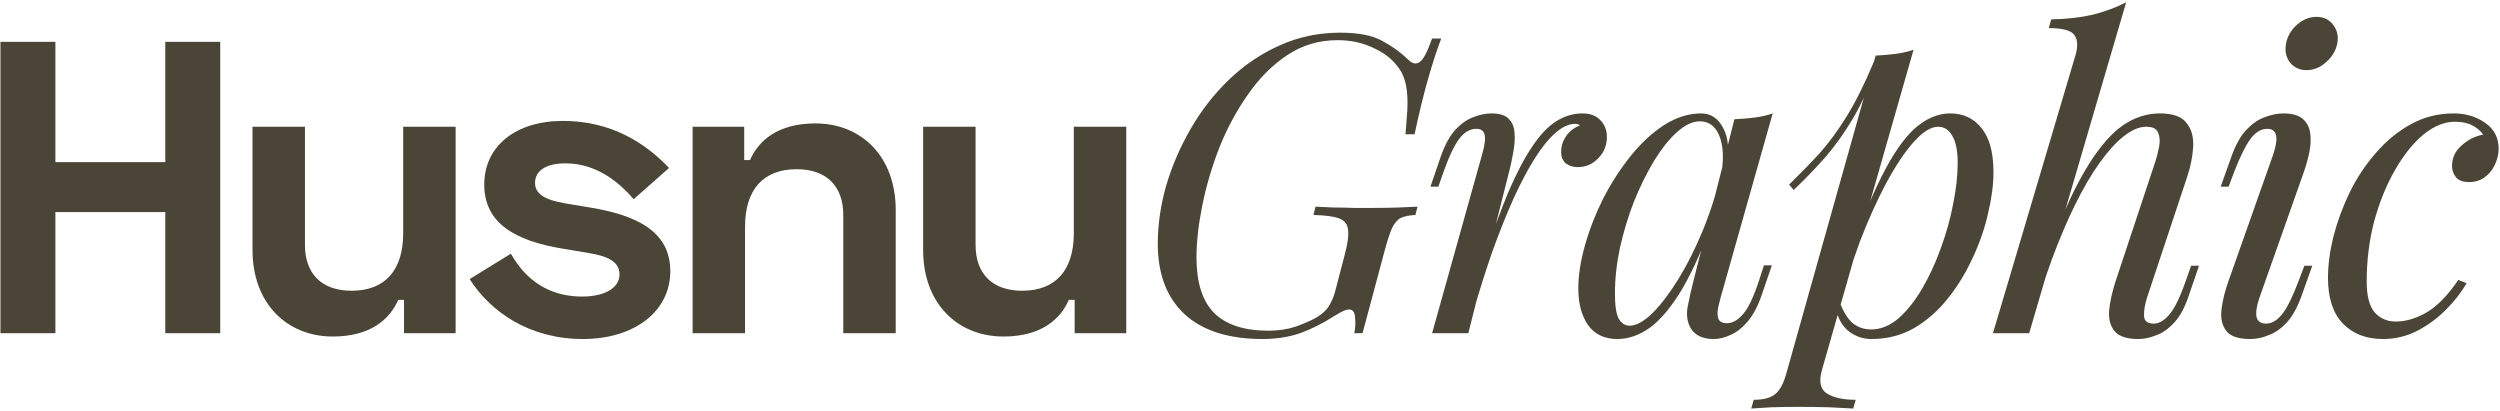 <svg width="950" height="156" viewBox="0 0 950 156" fill="none" xmlns="http://www.w3.org/2000/svg">
<path d="M932.877 46.264C928.87 46.264 924.863 47.898 920.856 51.167C916.955 54.436 913.37 58.917 910.101 64.611C906.832 70.305 904.196 76.79 902.192 84.066C900.294 91.342 899.345 98.987 899.345 107C899.345 112.378 900.347 116.28 902.35 118.705C904.459 121.025 907.148 122.185 910.417 122.185C914.213 122.185 918.115 121.025 922.121 118.705C926.128 116.385 930.135 112.273 934.142 106.368L937.306 107.633C935.302 111.113 932.666 114.487 929.397 117.756C926.128 121.025 922.438 123.714 918.325 125.822C914.319 127.826 910.048 128.828 905.514 128.828C899.187 128.828 894.126 126.877 890.33 122.975C886.534 119.074 884.636 113.274 884.636 105.577C884.636 100.726 885.321 95.507 886.692 89.918C888.168 84.224 890.224 78.636 892.86 73.153C895.602 67.564 898.923 62.555 902.825 58.127C906.726 53.592 911.155 49.955 916.111 47.213C921.067 44.471 926.497 43.101 932.402 43.101C937.042 43.101 941.049 44.313 944.423 46.738C947.797 49.058 949.485 52.327 949.485 56.545C949.485 58.548 949.01 60.552 948.061 62.555C947.217 64.453 945.952 66.035 944.265 67.3C942.578 68.566 940.574 69.198 938.255 69.198C936.04 69.198 934.406 68.618 933.351 67.459C932.297 66.193 931.77 64.717 931.77 63.03C931.77 59.972 932.982 57.388 935.408 55.279C937.833 53.065 940.574 51.694 943.632 51.167C942.578 49.691 941.207 48.531 939.52 47.688C937.833 46.738 935.618 46.264 932.877 46.264Z" fill="#4A4536"/>
<path d="M868.699 16.528C869.226 13.786 870.597 11.414 872.811 9.41C875.131 7.407 877.609 6.405 880.245 6.405C882.987 6.405 885.096 7.407 886.572 9.41C888.154 11.414 888.681 13.786 888.154 16.528C887.626 19.27 886.203 21.642 883.883 23.646C881.669 25.649 879.191 26.651 876.449 26.651C873.813 26.651 871.704 25.649 870.122 23.646C868.646 21.642 868.172 19.27 868.699 16.528ZM863.796 58.759C866.01 52.221 865.272 48.953 861.581 48.953C859.156 48.953 856.995 50.27 855.097 52.907C853.199 55.543 851.195 59.602 849.086 65.086L846.872 70.938H843.867L847.979 59.392C849.561 54.963 851.459 51.589 853.673 49.269C855.887 46.949 858.207 45.367 860.632 44.524C863.163 43.575 865.483 43.1 867.592 43.1C870.966 43.1 873.444 43.786 875.026 45.156C876.607 46.527 877.556 48.32 877.873 50.534C878.189 52.748 878.084 55.174 877.556 57.81C877.029 60.341 876.344 62.819 875.5 65.244L858.576 113.169C857.522 116.227 857.153 118.652 857.469 120.444C857.891 122.132 859.103 122.975 861.107 122.975C863.216 122.975 865.219 121.815 867.117 119.495C869.015 117.176 871.124 112.958 873.444 106.842L875.658 100.99H878.664L874.551 112.536C873.075 116.648 871.282 119.917 869.174 122.342C867.065 124.662 864.797 126.297 862.372 127.246C859.947 128.3 857.522 128.827 855.097 128.827C850.562 128.827 847.504 127.773 845.923 125.664C844.341 123.555 843.761 120.813 844.183 117.439C844.605 114.065 845.501 110.48 846.872 106.684L863.796 58.759Z" fill="#4A4536"/>
<path d="M771.088 126.613H757.328L788.645 21.115C789.699 17.53 789.541 14.894 788.17 13.207C786.905 11.52 783.689 10.676 778.522 10.676L779.471 7.355C785.271 7.249 790.49 6.669 795.13 5.615C799.769 4.455 804.04 2.873 807.941 0.87L771.088 126.613ZM775.517 103.204C779.524 92.133 783.32 82.748 786.905 75.05C790.596 67.353 794.234 61.184 797.819 56.545C801.404 51.8 805.094 48.373 808.89 46.264C812.686 44.155 816.641 43.1 820.753 43.1C825.709 43.1 829.083 44.313 830.876 46.738C832.774 49.058 833.617 52.063 833.406 55.754C833.196 59.444 832.457 63.188 831.192 66.984L815.85 113.169C815.006 115.911 814.637 118.23 814.743 120.128C814.848 122.026 816.061 122.975 818.38 122.975C820.384 122.975 822.335 121.868 824.233 119.654C826.236 117.439 828.345 113.169 830.559 106.842L832.616 100.99H835.621L831.667 112.536C830.19 116.965 828.345 120.339 826.131 122.659C824.022 124.979 821.755 126.56 819.33 127.404C817.01 128.353 814.743 128.828 812.528 128.828C808.31 128.828 805.358 127.879 803.671 125.981C801.984 124.083 801.246 121.446 801.457 118.072C801.773 114.698 802.616 110.902 803.987 106.684L819.013 61.448C819.54 59.866 820.015 58.021 820.437 55.912C820.858 53.803 820.753 52.011 820.12 50.534C819.593 48.953 818.064 48.162 815.534 48.162C812.897 48.162 810.05 49.374 806.992 51.8C804.04 54.12 800.982 57.494 797.819 61.922C794.655 66.351 791.545 71.676 788.487 77.897C785.429 84.119 782.476 91.078 779.629 98.776C776.888 106.368 774.304 114.592 771.879 123.45L775.517 103.204Z" fill="#4A4536"/>
<path d="M736.484 48.162C733.742 48.162 730.632 50.113 727.152 54.014C723.778 57.81 720.298 63.03 716.713 69.673C713.233 76.21 709.912 83.592 706.749 91.816C703.691 100.041 701.107 108.582 698.998 117.44L701.845 100.357C706.379 86.544 710.755 75.472 714.973 67.142C719.191 58.706 723.409 52.591 727.627 48.795C731.95 44.999 736.431 43.101 741.071 43.101C746.027 43.101 749.981 44.946 752.934 48.636C755.992 52.327 757.52 57.916 757.52 65.402C757.52 70.147 756.835 75.367 755.464 81.061C754.199 86.755 752.248 92.396 749.612 97.985C747.081 103.573 743.918 108.74 740.122 113.485C736.431 118.125 732.161 121.868 727.31 124.715C722.46 127.457 717.082 128.828 711.177 128.828C708.014 128.828 705.167 127.879 702.636 125.981C700.211 124.083 698.576 121.341 697.733 117.756L698.998 114.593C700.475 118.494 702.162 121.236 704.06 122.817C706.063 124.399 708.383 125.19 711.019 125.19C714.604 125.19 718.031 123.819 721.3 121.077C724.569 118.23 727.574 114.487 730.316 109.847C733.057 105.208 735.43 100.094 737.433 94.505C739.542 88.811 741.124 83.17 742.178 77.581C743.338 71.887 743.918 66.668 743.918 61.923C743.918 57.283 743.233 53.856 741.862 51.642C740.596 49.322 738.804 48.162 736.484 48.162ZM712.759 21.115C715.29 21.01 717.768 20.799 720.193 20.483C722.724 20.166 725.043 19.639 727.152 18.901L692.355 140.532C691.09 144.961 691.723 147.966 694.253 149.548C696.784 151.129 700.422 151.92 705.167 151.92L704.218 155.242C702.109 155.136 699.104 154.978 695.202 154.767C691.406 154.662 687.347 154.609 683.023 154.609C679.755 154.609 676.433 154.662 673.059 154.767C669.684 154.978 667.154 155.136 665.467 155.242L666.416 151.92C670.212 151.92 672.953 151.182 674.64 149.706C676.328 148.335 677.698 145.804 678.753 142.114L712.759 21.115ZM679.86 70.147C683.972 66.14 687.821 62.186 691.406 58.285C694.991 54.278 698.471 49.533 701.845 44.05C705.22 38.566 708.647 31.66 712.126 23.33L712.601 25.86C710.281 33.031 707.487 39.357 704.218 44.84C701.054 50.218 697.575 55.121 693.779 59.55C689.983 63.873 685.923 68.091 681.6 72.204L679.86 70.147Z" fill="#4A4536"/>
<path d="M619.212 123.766C621.743 123.766 624.643 122.185 627.912 119.021C631.18 115.752 634.502 111.376 637.876 105.893C641.25 100.41 644.361 94.189 647.208 87.23C650.055 80.27 652.322 73.047 654.009 65.56L651.32 82.643C647.314 93.82 643.307 102.835 639.3 109.689C635.293 116.438 631.233 121.341 627.121 124.399C623.008 127.351 618.843 128.828 614.626 128.828C609.67 128.828 605.926 127.035 603.396 123.45C600.97 119.865 599.758 115.278 599.758 109.689C599.758 104.628 600.601 99.145 602.288 93.24C603.976 87.23 606.295 81.272 609.248 75.367C612.306 69.462 615.785 64.084 619.687 59.234C623.588 54.383 627.806 50.482 632.34 47.529C636.98 44.577 641.672 43.101 646.417 43.101C650.108 43.101 652.902 44.946 654.8 48.636C656.804 52.222 657.225 57.283 656.066 63.821L654.326 64.77C655.064 59.181 654.695 54.7 653.219 51.325C651.742 47.846 649.317 46.106 645.943 46.106C643.201 46.106 640.302 47.477 637.244 50.218C634.291 52.854 631.391 56.492 628.544 61.132C625.803 65.666 623.272 70.78 620.952 76.474C618.738 82.168 616.945 88.073 615.575 94.189C614.309 100.199 613.677 105.999 613.677 111.587C613.677 116.121 614.151 119.285 615.1 121.077C616.154 122.87 617.525 123.766 619.212 123.766ZM659.071 45.315C661.601 45.209 664.132 44.999 666.663 44.682C669.194 44.366 671.513 43.839 673.622 43.101L653.851 113.011C653.64 113.96 653.324 115.225 652.902 116.807C652.586 118.283 652.586 119.654 652.902 120.919C653.324 122.185 654.431 122.817 656.224 122.817C658.333 122.817 660.389 121.657 662.392 119.338C664.396 117.018 666.399 112.8 668.403 106.684L670.301 100.832H673.306L669.352 112.378C667.875 116.596 666.083 119.918 663.974 122.343C661.97 124.663 659.862 126.297 657.647 127.246C655.433 128.3 653.271 128.828 651.162 128.828C647.05 128.828 644.15 127.457 642.463 124.715C641.092 122.29 640.723 119.496 641.356 116.332C641.989 113.064 642.727 109.795 643.57 106.526L659.071 45.315Z" fill="#4A4536"/>
<path d="M557.962 126.613H544.201L563.181 58.759C564.236 55.174 564.552 52.643 564.13 51.167C563.814 49.691 562.76 48.953 560.967 48.953C558.647 48.953 556.538 50.165 554.64 52.591C552.742 55.016 550.739 59.181 548.63 65.086L546.574 70.938H543.569L547.523 59.392C549.104 54.963 550.95 51.589 553.059 49.269C555.273 46.949 557.54 45.368 559.86 44.524C562.285 43.575 564.552 43.101 566.661 43.101C569.824 43.101 572.039 43.786 573.304 45.157C574.675 46.528 575.413 48.32 575.518 50.535C575.729 52.749 575.571 55.174 575.044 57.81C574.622 60.341 574.095 62.819 573.462 65.244L557.962 126.613ZM598.611 47.055C596.186 47.055 593.655 48.215 591.019 50.535C588.488 52.749 585.852 56.018 583.111 60.341C580.474 64.559 577.786 69.673 575.044 75.683C572.408 81.588 569.772 88.178 567.136 95.454C564.605 102.73 562.127 110.586 559.702 119.021L563.656 98.776C567.136 88.442 570.352 79.743 573.304 72.678C576.362 65.613 579.367 59.919 582.32 55.596C585.272 51.167 588.277 48.004 591.335 46.106C594.499 44.102 597.82 43.101 601.3 43.101C604.252 43.101 606.519 43.944 608.101 45.631C609.788 47.318 610.632 49.48 610.632 52.116C610.632 54.225 610.105 56.176 609.05 57.968C607.996 59.656 606.625 61.026 604.938 62.081C603.356 63.03 601.563 63.504 599.56 63.504C597.767 63.504 596.238 63.03 594.973 62.081C593.813 61.026 593.233 59.603 593.233 57.81C593.233 56.123 593.55 54.647 594.182 53.382C594.815 52.011 595.659 50.851 596.713 49.902C597.767 48.953 598.98 48.215 600.351 47.688C600.14 47.477 599.876 47.318 599.56 47.213C599.349 47.108 599.033 47.055 598.611 47.055Z" fill="#4A4536"/>
<path d="M482.029 125.664C485.825 125.664 489.305 125.137 492.468 124.083C495.631 122.923 498.162 121.816 500.06 120.761C502.38 119.39 504.014 117.914 504.963 116.332C506.018 114.645 506.808 112.8 507.336 110.797L510.974 96.878C512.133 92.555 512.555 89.338 512.239 87.23C512.028 85.121 510.868 83.697 508.759 82.959C506.756 82.221 503.54 81.799 499.111 81.694L499.902 78.53C501.8 78.636 504.014 78.741 506.545 78.847C509.076 78.847 511.712 78.899 514.453 79.005C517.195 79.005 519.726 79.005 522.045 79.005C525.525 79.005 528.688 78.952 531.535 78.847C534.382 78.741 536.755 78.636 538.653 78.53L537.862 81.694C535.542 81.799 533.697 82.168 532.326 82.801C531.061 83.433 529.954 84.699 529.005 86.597C528.161 88.495 527.212 91.395 526.158 95.296L517.775 126.613H514.611C515.033 124.821 515.139 122.87 514.928 120.761C514.822 118.652 514.084 117.598 512.713 117.598C512.081 117.598 511.395 117.756 510.657 118.072C509.919 118.389 508.601 119.127 506.703 120.287C502.591 122.923 498.373 125.032 494.05 126.613C489.726 128.09 484.981 128.828 479.814 128.828C466.845 128.828 456.933 125.664 450.079 119.338C443.33 113.011 439.956 104.101 439.956 92.607C439.956 85.437 441.011 78.109 443.119 70.622C445.334 63.135 448.444 55.912 452.451 48.953C456.458 41.993 461.309 35.772 467.003 30.289C472.697 24.806 479.076 20.483 486.141 17.319C493.311 14.05 501.009 12.416 509.234 12.416C516.088 12.416 521.36 13.418 525.051 15.421C528.847 17.425 532.221 19.85 535.173 22.697C536.755 24.279 538.231 24.542 539.602 23.488C540.973 22.433 542.502 19.481 544.189 14.63H547.669C546.087 18.743 544.452 23.751 542.765 29.656C541.078 35.456 539.338 42.573 537.546 51.009H534.066C534.277 48.9 534.435 46.897 534.541 44.999C534.752 42.995 534.857 41.044 534.857 39.146C534.857 36.932 534.699 34.876 534.382 32.978C534.066 31.08 533.486 29.287 532.643 27.6C530.428 23.699 527.107 20.694 522.678 18.585C518.355 16.37 513.557 15.263 508.285 15.263C501.22 15.263 494.84 17.161 489.146 20.957C483.558 24.648 478.602 29.604 474.279 35.825C469.955 41.941 466.317 48.689 463.365 56.07C460.518 63.346 458.356 70.675 456.88 78.056C455.404 85.332 454.666 91.922 454.666 97.827C454.666 107.317 456.88 114.329 461.309 118.863C465.843 123.397 472.75 125.664 482.029 125.664Z" fill="#4A4536"/>
<path d="M427.975 126.613H408.362V113.96H406.148C402.984 121.236 395.709 127.879 381.315 127.879C363.917 127.879 350.789 115.384 350.789 94.98V48.162H370.718V93.082C370.718 103.995 377.045 110.48 388.433 110.48C401.245 110.48 408.046 102.572 408.046 88.653V48.162H427.975V126.613Z" fill="#4A4536"/>
<path d="M263.189 48.162H282.801V60.815H285.016C288.179 53.539 295.455 46.897 309.848 46.897C327.247 46.897 340.375 59.392 340.375 79.795V126.613H320.445V81.694C320.445 70.78 314.119 64.295 302.731 64.295C289.919 64.295 283.118 72.203 283.118 86.122V126.613H263.189V48.162Z" fill="#4A4536"/>
<path d="M184.013 70.147C184.013 55.596 195.876 45.947 213.907 45.947C232.254 45.947 245.224 54.33 254.24 63.82L240.795 75.683C231.78 65.244 222.764 62.08 214.856 62.08C206.948 62.08 203.31 65.244 203.31 69.514C203.31 73.785 207.264 75.999 214.698 77.264L224.188 78.846C241.27 81.693 254.714 87.546 254.714 103.046C254.714 118.546 240.795 128.827 221.499 128.827C201.253 128.827 186.386 118.546 178.477 106.051L194.136 96.403C201.253 109.056 211.693 112.694 221.183 112.694C230.356 112.694 235.418 109.056 235.418 104.311C235.418 99.566 231.305 97.352 223.397 96.087L213.907 94.505C195.559 91.5 184.013 84.698 184.013 70.147Z" fill="#4A4536"/>
<path d="M173.139 126.613H153.526V113.96H151.312C148.149 121.236 140.873 127.879 126.48 127.879C109.081 127.879 95.953 115.384 95.953 94.98V48.162H115.882V93.082C115.882 103.995 122.209 110.48 133.597 110.48C146.409 110.48 153.21 102.572 153.21 88.653V48.162H173.139V126.613Z" fill="#4A4536"/>
<path d="M0.174 15.896H21.052V61.606H62.808V15.896H83.686V126.613H62.808V80.586H21.052V126.613H0.174V15.896Z" fill="#4A4536"/>
</svg>
